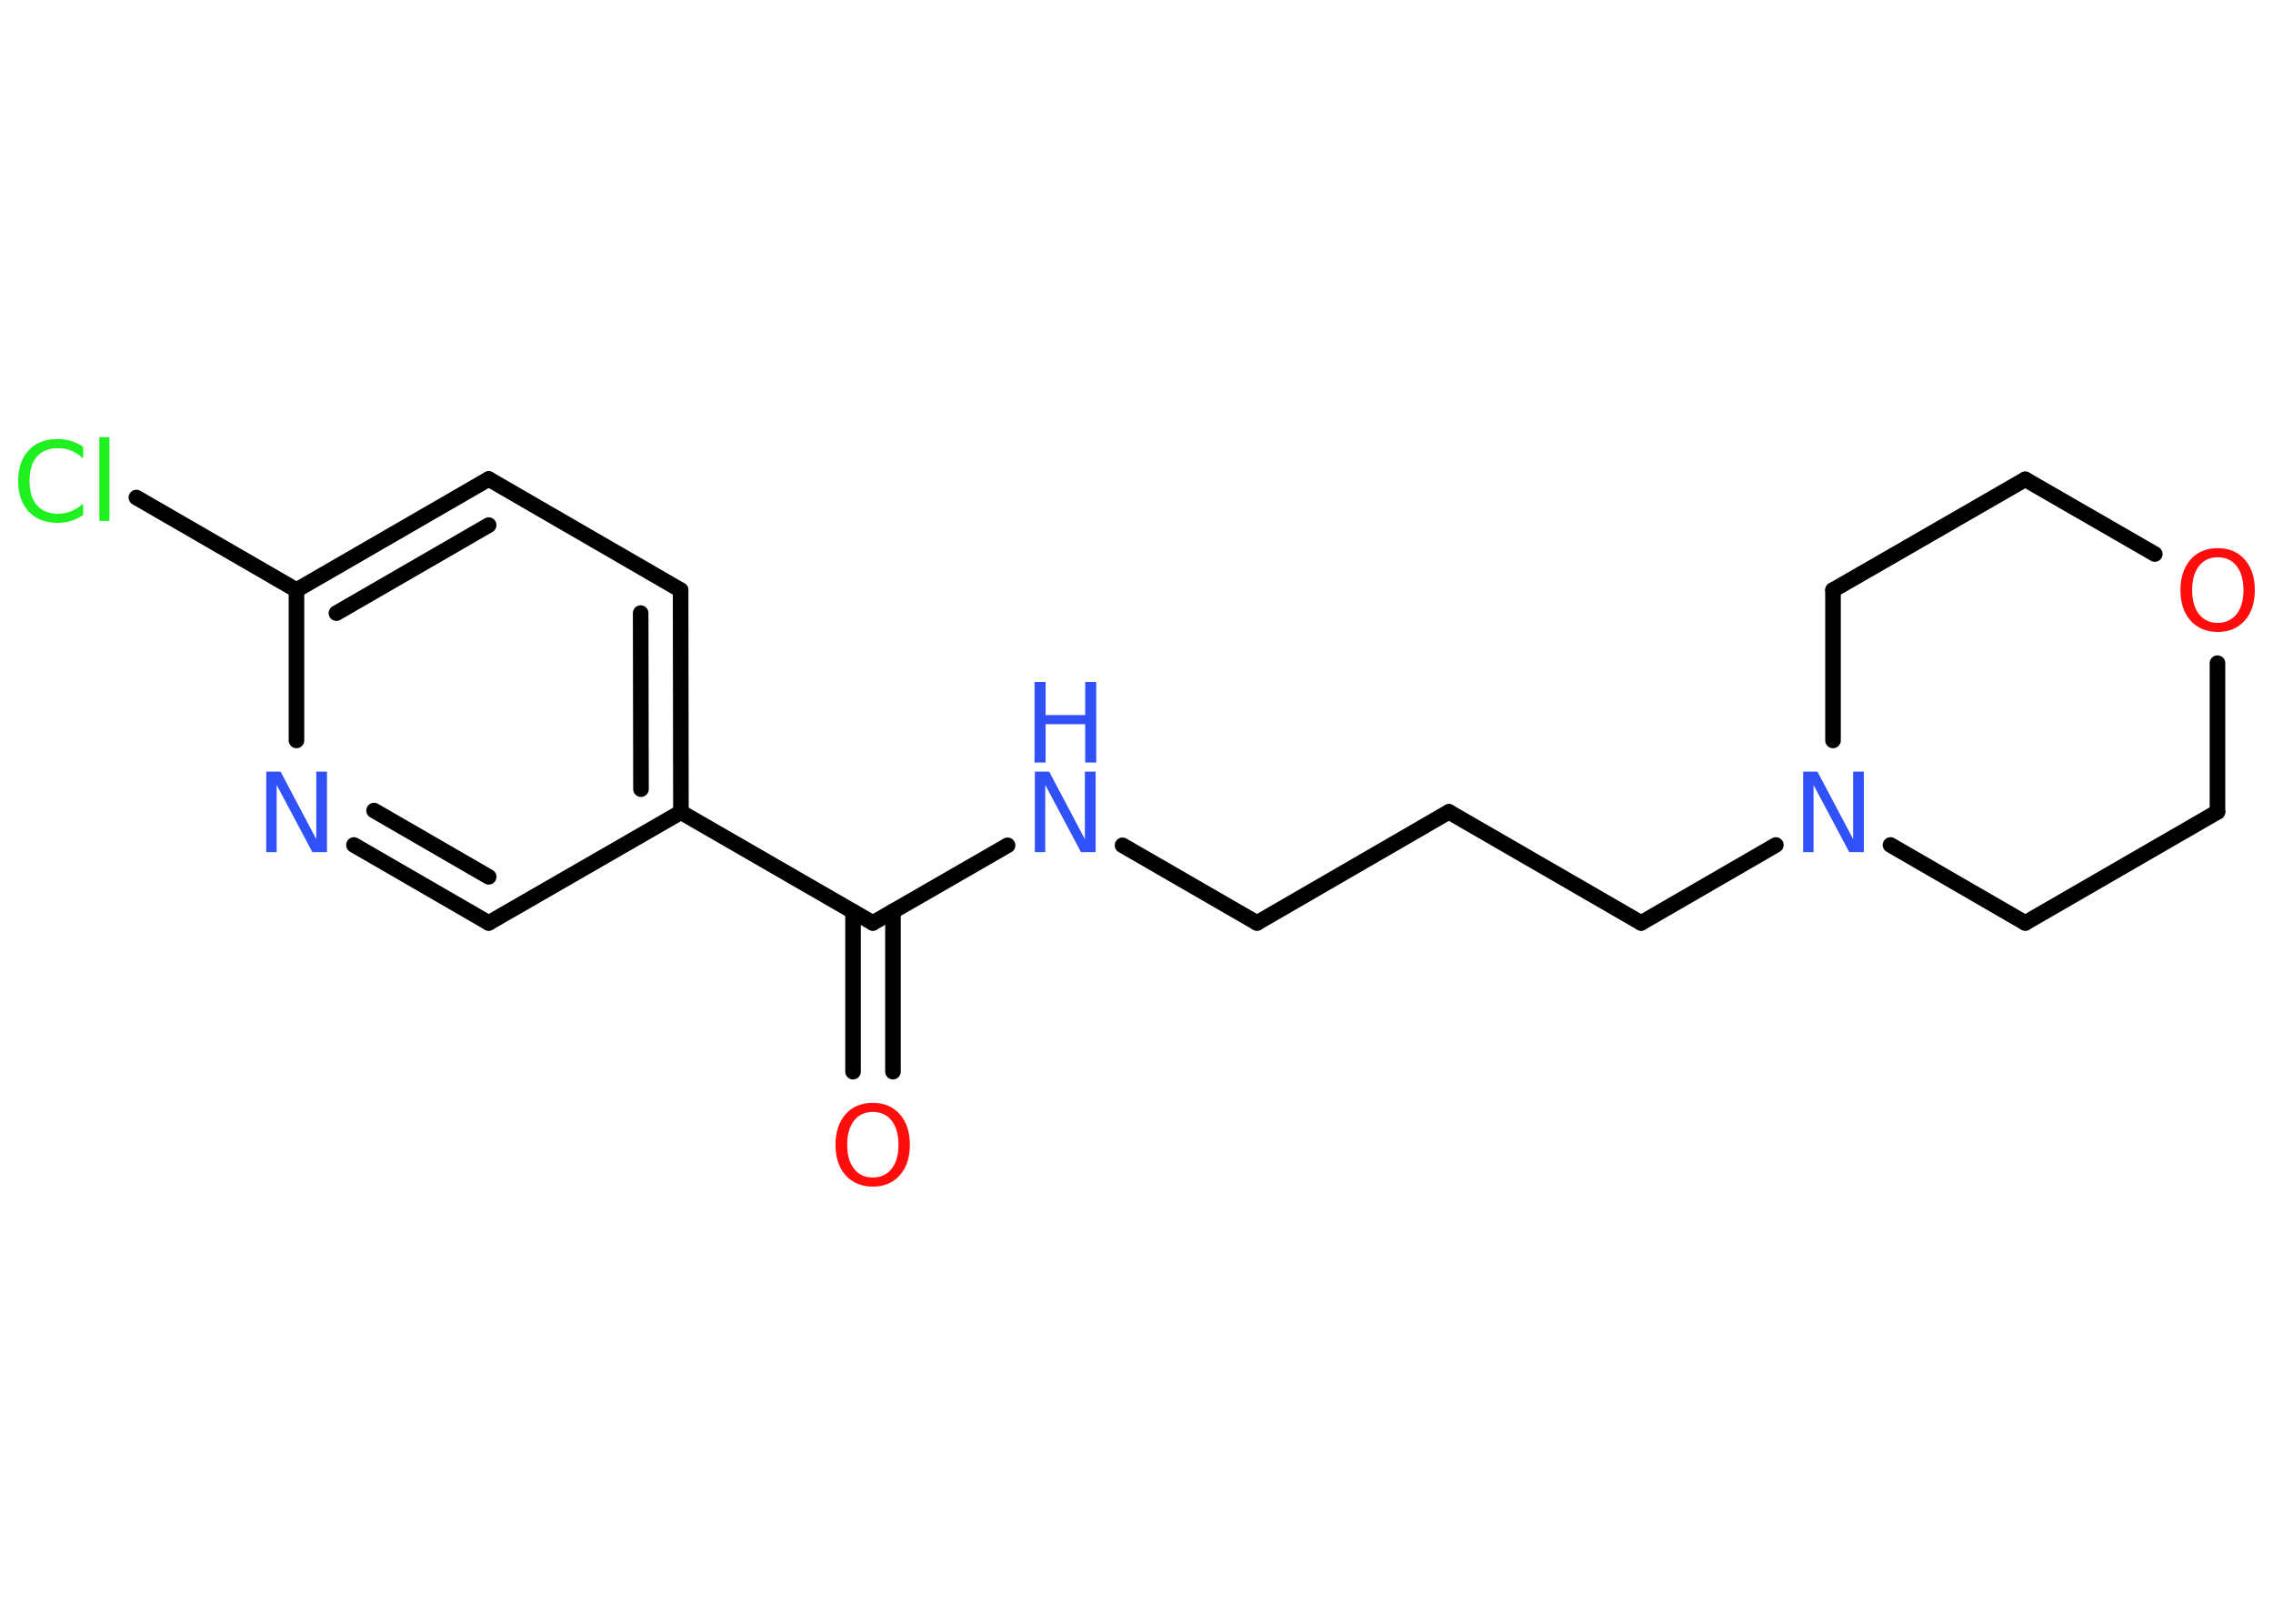 <?xml version='1.0' encoding='UTF-8'?>
<!DOCTYPE svg PUBLIC "-//W3C//DTD SVG 1.1//EN" "http://www.w3.org/Graphics/SVG/1.1/DTD/svg11.dtd">
<svg version='1.2' xmlns='http://www.w3.org/2000/svg' xmlns:xlink='http://www.w3.org/1999/xlink' width='70.0mm' height='50.0mm' viewBox='0 0 70.0 50.0'>
  <desc>Generated by the Chemistry Development Kit (http://github.com/cdk)</desc>
  <g stroke-linecap='round' stroke-linejoin='round' stroke='#000000' stroke-width='.48' fill='#3050F8'>
    <rect x='.0' y='.0' width='70.0' height='50.0' fill='#FFFFFF' stroke='none'/>
    <g id='mol1' class='mol'>
      <g id='mol1bnd1' class='bond'>
        <line x1='26.27' y1='33.0' x2='26.27' y2='28.07'/>
        <line x1='27.5' y1='33.0' x2='27.5' y2='28.06'/>
      </g>
      <line id='mol1bnd2' class='bond' x1='26.88' y1='28.42' x2='31.03' y2='26.03'/>
      <line id='mol1bnd3' class='bond' x1='34.57' y1='26.03' x2='38.71' y2='28.42'/>
      <line id='mol1bnd4' class='bond' x1='38.71' y1='28.42' x2='44.62' y2='25.0'/>
      <line id='mol1bnd5' class='bond' x1='44.62' y1='25.0' x2='50.54' y2='28.42'/>
      <line id='mol1bnd6' class='bond' x1='50.54' y1='28.42' x2='54.69' y2='26.02'/>
      <line id='mol1bnd7' class='bond' x1='56.45' y1='22.8' x2='56.45' y2='18.17'/>
      <line id='mol1bnd8' class='bond' x1='56.45' y1='18.17' x2='62.37' y2='14.76'/>
      <line id='mol1bnd9' class='bond' x1='62.37' y1='14.76' x2='66.36' y2='17.06'/>
      <line id='mol1bnd10' class='bond' x1='68.29' y1='20.42' x2='68.29' y2='25.0'/>
      <line id='mol1bnd11' class='bond' x1='68.29' y1='25.0' x2='62.37' y2='28.42'/>
      <line id='mol1bnd12' class='bond' x1='58.22' y1='26.02' x2='62.37' y2='28.42'/>
      <line id='mol1bnd13' class='bond' x1='26.88' y1='28.42' x2='20.97' y2='25.01'/>
      <g id='mol1bnd14' class='bond'>
        <line x1='20.97' y1='25.01' x2='20.96' y2='18.17'/>
        <line x1='19.74' y1='24.3' x2='19.73' y2='18.88'/>
      </g>
      <line id='mol1bnd15' class='bond' x1='20.96' y1='18.17' x2='15.05' y2='14.75'/>
      <g id='mol1bnd16' class='bond'>
        <line x1='15.05' y1='14.75' x2='9.13' y2='18.17'/>
        <line x1='15.05' y1='16.17' x2='10.36' y2='18.88'/>
      </g>
      <line id='mol1bnd17' class='bond' x1='9.13' y1='18.17' x2='4.2' y2='15.32'/>
      <line id='mol1bnd18' class='bond' x1='9.13' y1='18.17' x2='9.13' y2='22.8'/>
      <g id='mol1bnd19' class='bond'>
        <line x1='10.9' y1='26.02' x2='15.05' y2='28.42'/>
        <line x1='11.52' y1='24.96' x2='15.05' y2='27.0'/>
      </g>
      <line id='mol1bnd20' class='bond' x1='20.97' y1='25.01' x2='15.05' y2='28.42'/>
      <path id='mol1atm1' class='atom' d='M26.88 34.24q-.37 .0 -.58 .27q-.21 .27 -.21 .74q.0 .47 .21 .74q.21 .27 .58 .27q.36 .0 .58 -.27q.21 -.27 .21 -.74q.0 -.47 -.21 -.74q-.21 -.27 -.58 -.27zM26.88 33.96q.52 .0 .83 .35q.31 .35 .31 .94q.0 .59 -.31 .94q-.31 .35 -.83 .35q-.52 .0 -.84 -.35q-.31 -.35 -.31 -.94q.0 -.58 .31 -.94q.31 -.35 .84 -.35z' stroke='none' fill='#FF0D0D'/>
      <g id='mol1atm3' class='atom'>
        <path d='M31.86 23.76h.45l1.1 2.08v-2.08h.33v2.48h-.45l-1.1 -2.07v2.07h-.32v-2.48z' stroke='none'/>
        <path d='M31.86 21.0h.34v1.02h1.22v-1.02h.34v2.48h-.34v-1.18h-1.22v1.18h-.34v-2.48z' stroke='none'/>
      </g>
      <path id='mol1atm7' class='atom' d='M55.52 23.76h.45l1.1 2.08v-2.08h.33v2.48h-.45l-1.1 -2.07v2.07h-.32v-2.48z' stroke='none'/>
      <path id='mol1atm10' class='atom' d='M68.3 17.16q-.37 .0 -.58 .27q-.21 .27 -.21 .74q.0 .47 .21 .74q.21 .27 .58 .27q.36 .0 .58 -.27q.21 -.27 .21 -.74q.0 -.47 -.21 -.74q-.21 -.27 -.58 -.27zM68.3 16.88q.52 .0 .83 .35q.31 .35 .31 .94q.0 .59 -.31 .94q-.31 .35 -.83 .35q-.52 .0 -.84 -.35q-.31 -.35 -.31 -.94q.0 -.58 .31 -.94q.31 -.35 .84 -.35z' stroke='none' fill='#FF0D0D'/>
      <path id='mol1atm17' class='atom' d='M2.56 13.76v.36q-.17 -.16 -.36 -.24q-.19 -.08 -.41 -.08q-.43 .0 -.65 .26q-.23 .26 -.23 .75q.0 .49 .23 .75q.23 .26 .65 .26q.22 .0 .41 -.08q.19 -.08 .36 -.23v.35q-.18 .12 -.37 .18q-.2 .06 -.42 .06q-.56 .0 -.89 -.35q-.32 -.35 -.32 -.94q.0 -.6 .32 -.94q.32 -.35 .89 -.35q.22 .0 .42 .06q.2 .06 .37 .18zM3.06 13.46h.31v2.58h-.31v-2.58z' stroke='none' fill='#1FF01F'/>
      <path id='mol1atm18' class='atom' d='M8.19 23.76h.45l1.1 2.08v-2.08h.33v2.48h-.45l-1.1 -2.07v2.07h-.32v-2.48z' stroke='none'/>
    </g>
  </g>
</svg>
